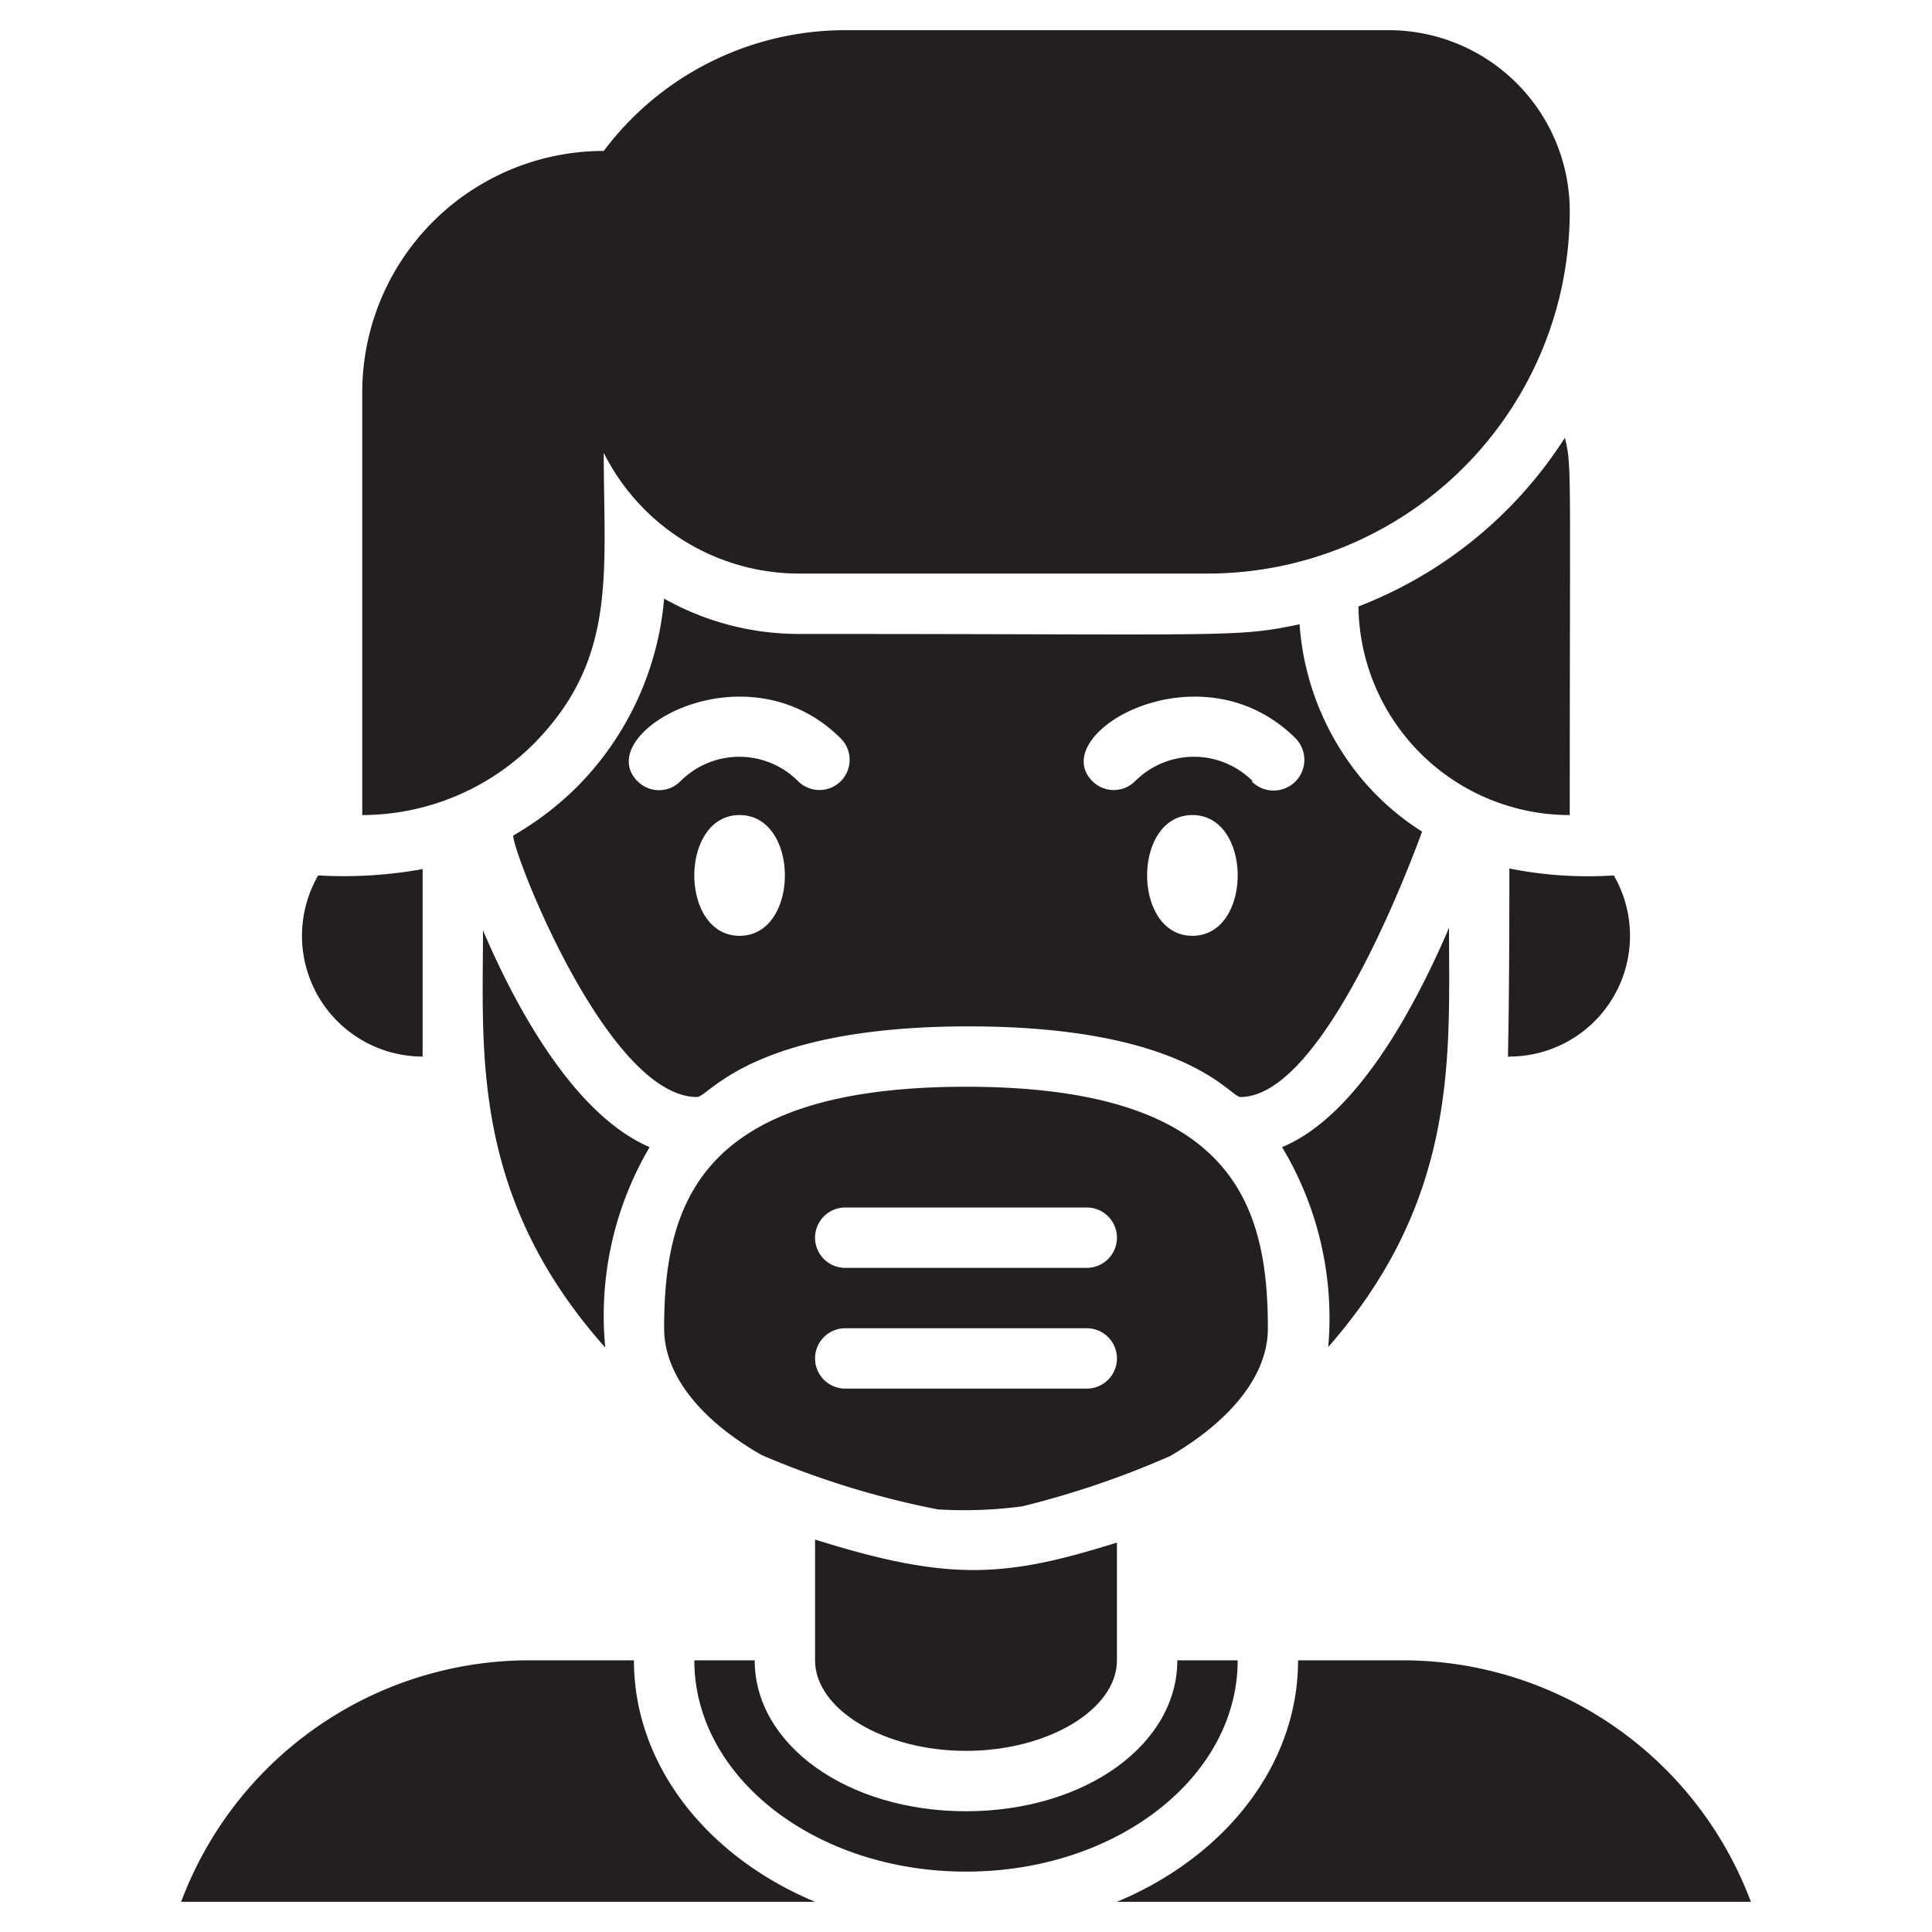 <svg xmlns="http://www.w3.org/2000/svg" viewBox="0 0 64 64"><defs><style>.cls-1{fill:#231f20;}</style></defs><title>Male Patient</title><g id="Male_Patient" data-name="Male Patient"><path class="cls-1" d="M48,30.74C46.8,33.53,44.89,37,42.47,38A11,11,0,0,1,44,44.62C48.34,39.68,48,34.92,48,30.74Z"/><path class="cls-1" d="M42,44c0-4.16-1.21-8-10-8s-10,3.84-10,8c0,1.64,1.34,3.12,3.23,4.2A28.83,28.83,0,0,0,31.06,50a14.48,14.48,0,0,0,2.8-.1,29.76,29.76,0,0,0,4.91-1.67C40.66,47.12,42,45.64,42,44Zm-6,2H28a1,1,0,0,1,0-2h8A1,1,0,0,1,36,46Zm0-4H28a1,1,0,0,1,0-2h8A1,1,0,0,1,36,42Z"/><path class="cls-1" d="M16,30.82c0,4-.42,8.8,4.05,13.82A11,11,0,0,1,21.52,38C19,36.92,17.07,33.33,16,30.82Z"/><path class="cls-1" d="M47.11,27.55a8.61,8.61,0,0,1-2.06-1.82,9,9,0,0,1-2-5.05c-2.14.45-2.21.32-16.56.32A9.09,9.09,0,0,1,22,19.83a10.06,10.06,0,0,1-2.89,6.24A10.29,10.29,0,0,1,17,27.68c0,.61,3.14,8.66,6.09,8.66.4,0,1.78-2.34,9-2.34s8.65,2.34,9,2.34C44,36.34,47.06,27.65,47.11,27.55ZM24.5,31c-2,0-2-4,0-4S26.5,31,24.5,31Zm1.94-5.12a2.75,2.75,0,0,0-3.9,0,1,1,0,0,1-1.42,0c-1.57-1.57,3.57-4.57,6.73-1.42A1,1,0,0,1,26.44,25.88ZM39.5,31c-2,0-2-4,0-4S41.5,31,39.5,31Zm2-5.12a2.75,2.75,0,0,0-3.9,0,1,1,0,0,1-1.41,0c-1.57-1.57,3.57-4.57,6.73-1.42A1,1,0,0,1,41.46,25.88Z"/><path class="cls-1" d="M20,15a7.24,7.24,0,0,0,6.47,4H40A12,12,0,0,0,52,7a6,6,0,0,0-6-6H28a10,10,0,0,0-8,4,8,8,0,0,0-8,8V27a8.06,8.06,0,0,0,5.66-2.34C20.46,21.84,20,19,20,15Z"/><path class="cls-1" d="M45,20.09A7,7,0,0,0,52,27c0-11.71.07-11.52-.16-12.5A14.16,14.16,0,0,1,45,20.09Z"/><path class="cls-1" d="M50,35a4,4,0,0,0,3.46-6A13.31,13.31,0,0,1,50,28.77C50,35.7,49.9,35,50,35Z"/><path class="cls-1" d="M14,35c0-.66,0-.54,0-6.21a14.74,14.74,0,0,1-3.46.21A4,4,0,0,0,14,35Z"/><path class="cls-1" d="M21,55H17.54A12.32,12.32,0,0,0,6,63H27C23.43,61.51,21,58.48,21,55Z"/><path class="cls-1" d="M41,55H39c0,2.8-3.07,5-7,5s-7-2.2-7-5H23c0,3.86,4,7,9,7S41,58.86,41,55Z"/><path class="cls-1" d="M46.46,55H43c0,3.48-2.43,6.51-6,8H58A12.32,12.32,0,0,0,46.46,55Z"/><path class="cls-1" d="M27,51v4c0,1.63,2.29,3,5,3s5-1.37,5-3V51.1C33.32,52.25,31.48,52.41,27,51Z"/></g></svg>